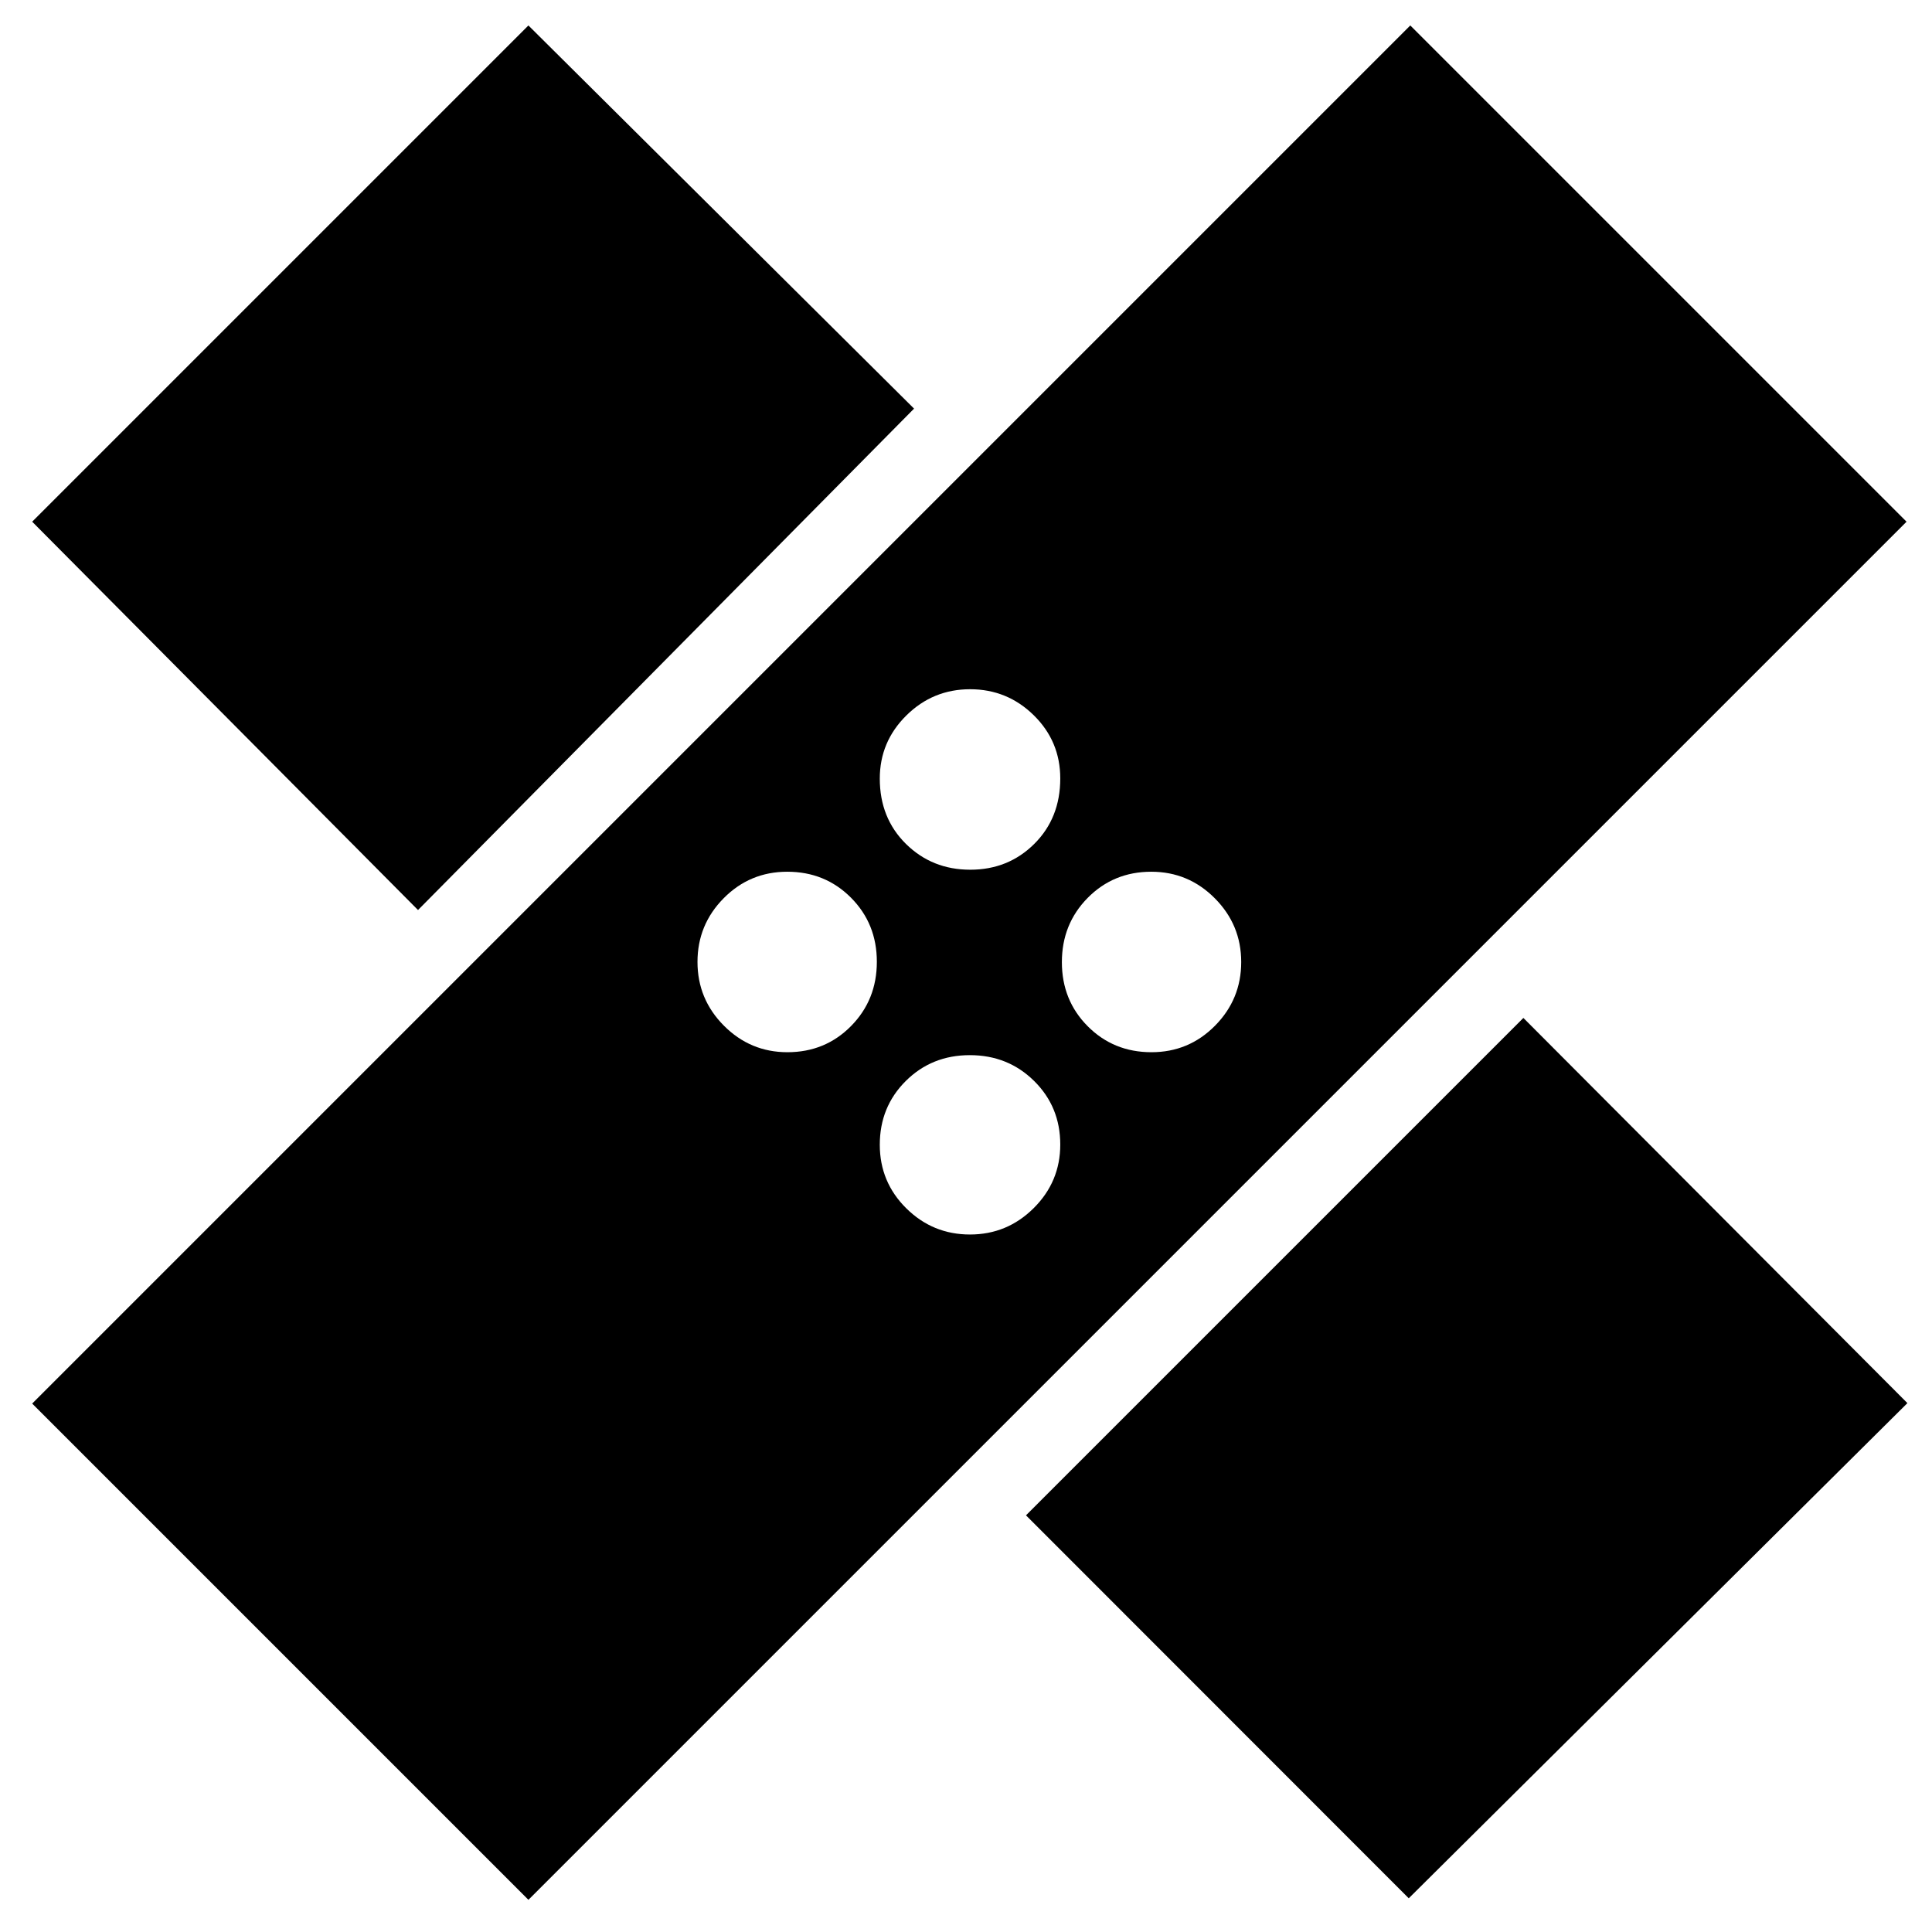 <svg xmlns="http://www.w3.org/2000/svg" height="40" viewBox="0 -960 960 960" width="40"><path d="M262.57-15.99 15.99-262.57l684.78-684.78 246.58 246.58L262.57-15.99Zm247.24-191.05 247.15-247.15L947.78-262.8 700-16.75 509.81-207.04Zm-27.84-139.54q18.49 0 31.68-13.12 13.19-13.13 13.19-31.57 0-18.77-12.99-31.6-13-12.83-31.94-12.83t-31.85 12.85q-12.9 12.85-12.9 31.66 0 18.57 13.16 31.59t31.65 13.02Zm-90.7-90.58q18.77 0 31.6-12.99 12.83-13 12.83-31.94t-12.85-31.85q-12.85-12.9-31.66-12.9-18.57 0-31.59 13.16t-13.02 31.65q0 18.49 13.12 31.68 13.13 13.19 31.57 13.19Zm180.87 0q18.57 0 31.59-13.16t13.02-31.65q0-18.49-13.12-31.68-13.12-13.19-31.57-13.19-18.76 0-31.59 12.99-12.83 13-12.83 31.94t12.84 31.85q12.85 12.9 31.66 12.9Zm-364.43-70.65L15.99-700.77l246.58-246.58 191.62 190.39-246.48 249.15Zm274.38-20.03q18.94 0 31.85-12.85 12.9-12.84 12.9-32.5 0-18.45-13.16-31.39-13.16-12.94-31.65-12.94t-31.68 13.04q-13.19 13.05-13.19 31.37 0 19.61 12.99 32.44 13 12.83 31.94 12.83Z"/></svg>